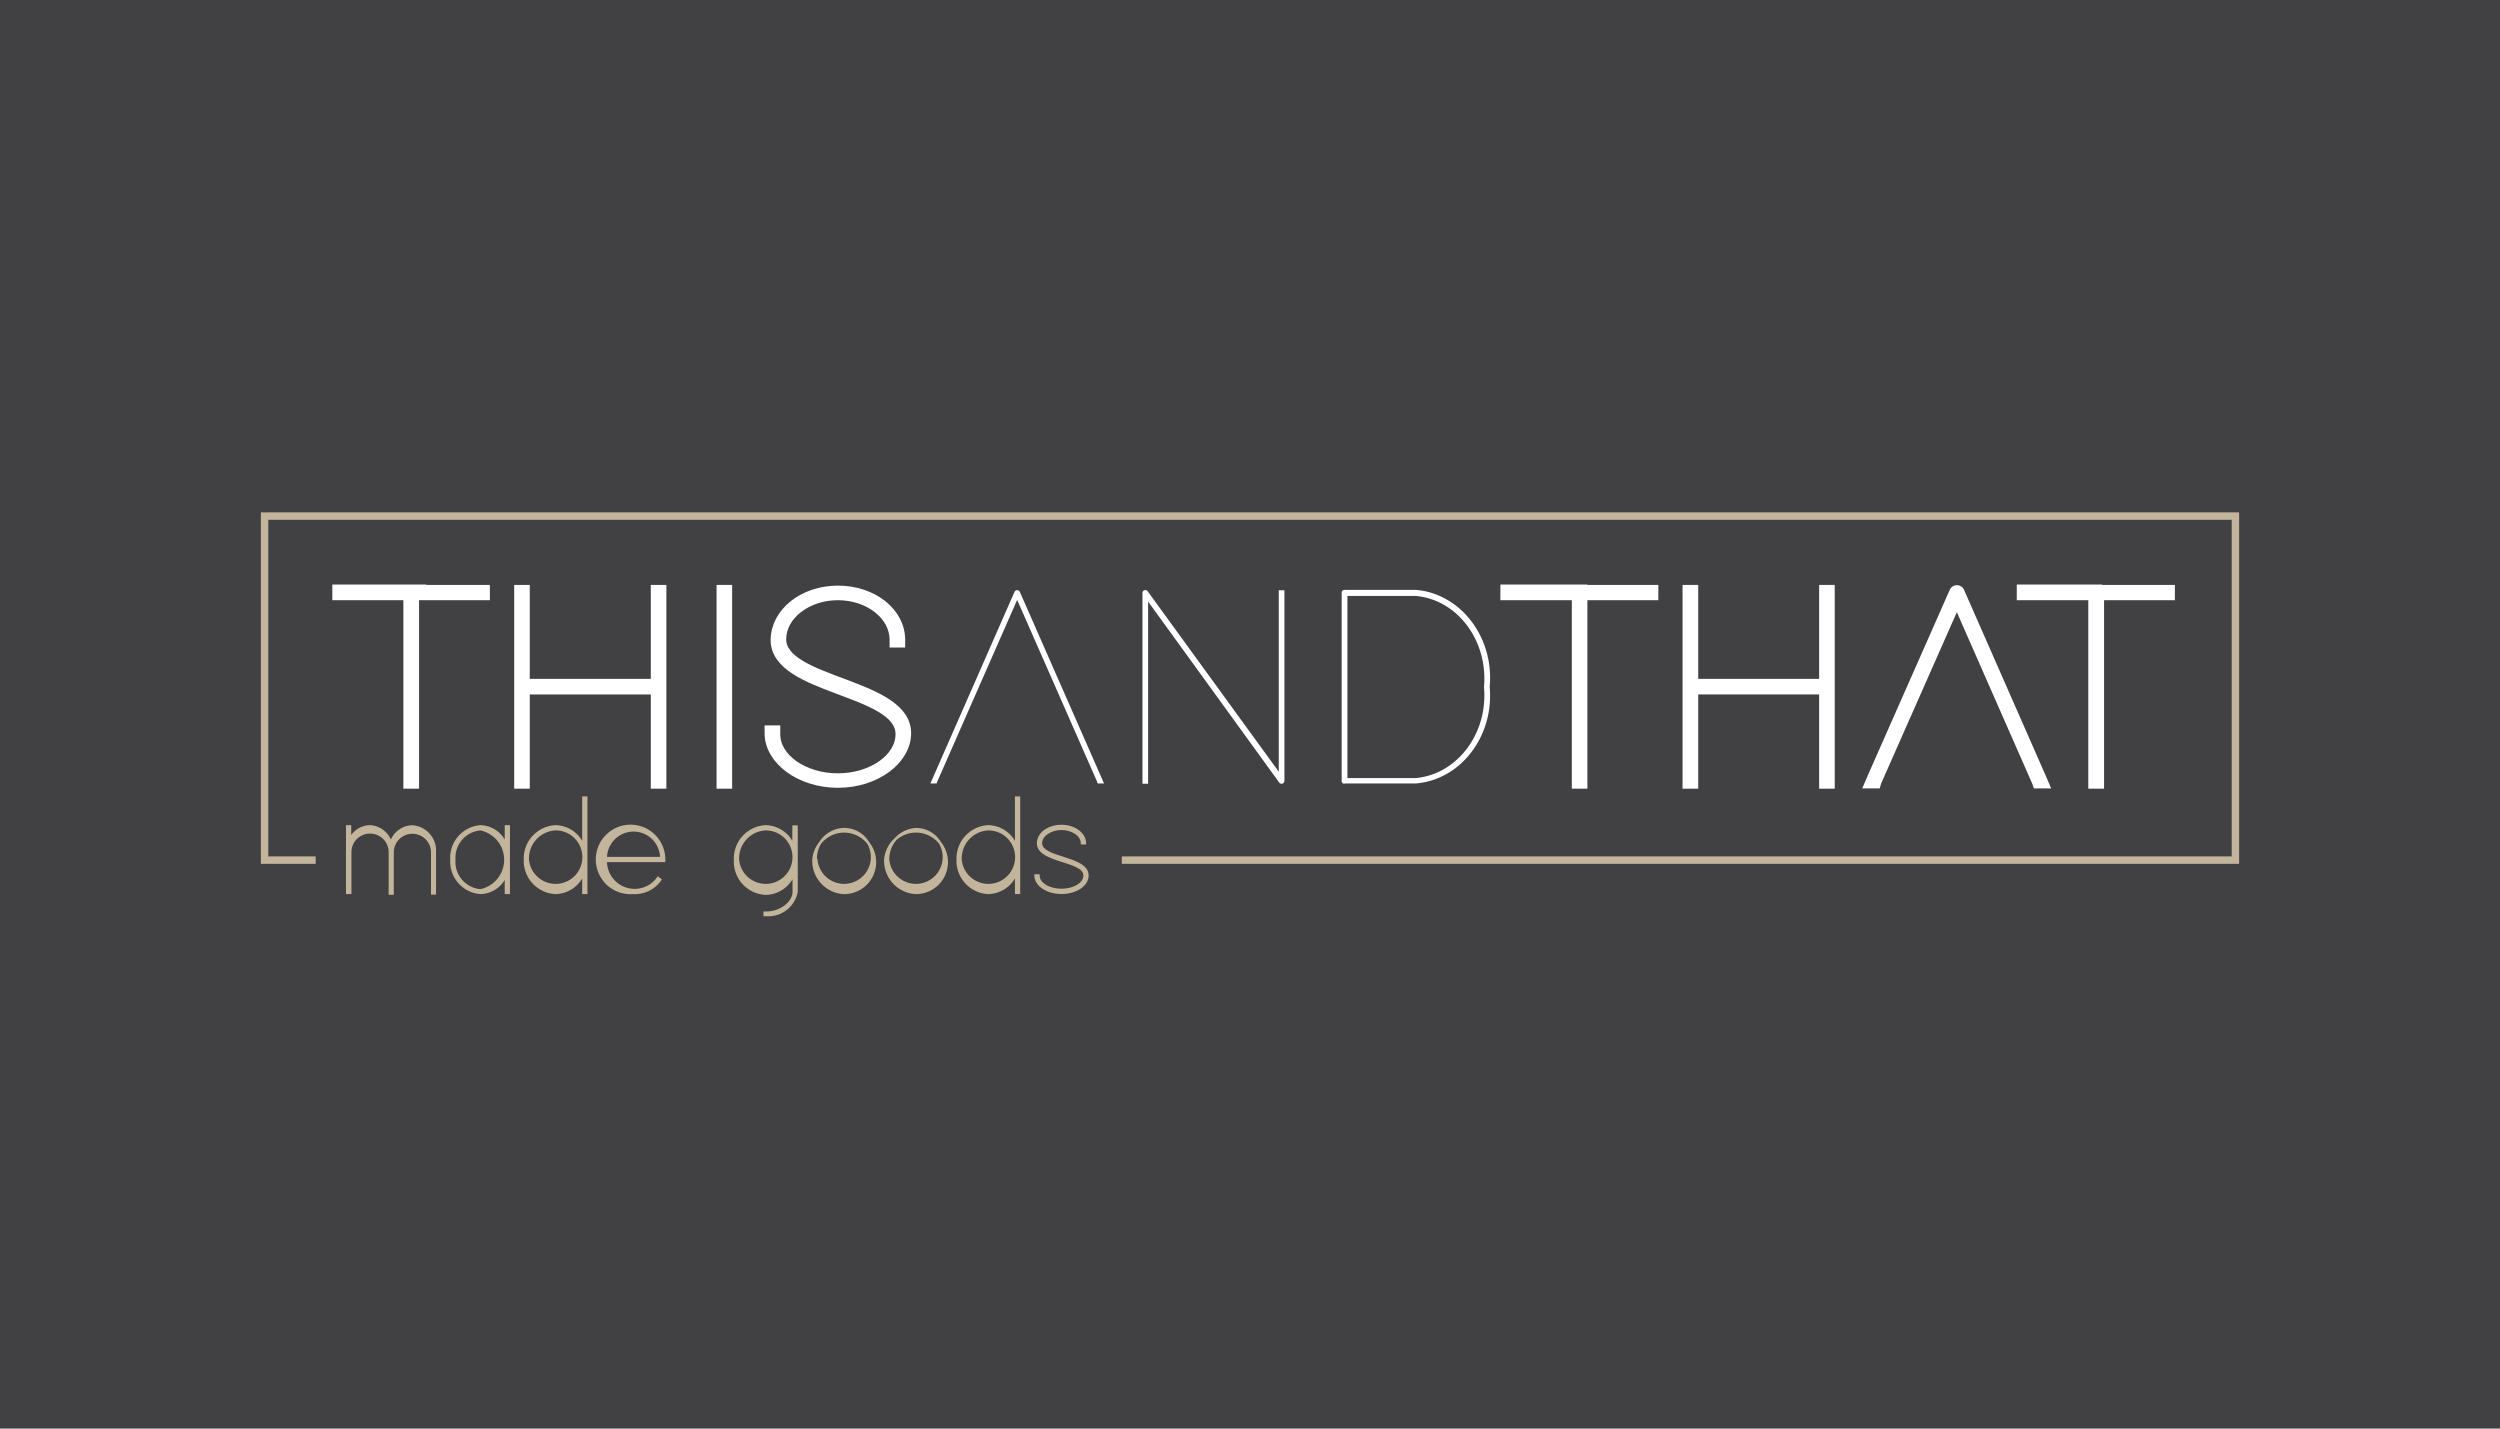 <svg xmlns="http://www.w3.org/2000/svg" viewBox="0 0 252 144"><defs><style>.cls-1{fill:#414042;}.cls-2{fill:#c2b59b;stroke-width:0.25px;}.cls-2,.cls-5{stroke:#c2b59b;}.cls-2,.cls-3,.cls-5{stroke-miterlimit:10;}.cls-3,.cls-4{fill:#fff;}.cls-3{stroke:#fff;}.cls-5{fill:none;stroke-width:0.75px;}</style></defs><title>Artboard 16</title><g id="Layer_1" data-name="Layer 1"><rect class="cls-1" width="252" height="144"/><path class="cls-2" d="M39.4,85a2.3,2.3,0,0,1,2.14-1.69,2.44,2.44,0,0,1,2.29,2.6v4.15h-.26l0-.14v-4a2,2,0,1,0-4,0v4.15h-.27V85.9a2,2,0,1,0-4,0V90H35V83.3h.28v1.34a2.24,2.24,0,0,1,2-1.34A2.3,2.3,0,0,1,39.4,85Z"/><path class="cls-2" d="M45.51,86.67a3.17,3.17,0,0,1,2.92-3.37A2.8,2.8,0,0,1,51,85.19V83.3h.28V90H51V88.14A2.8,2.8,0,0,1,48.43,90,3.16,3.16,0,0,1,45.51,86.67Zm.28,0a2.88,2.88,0,0,0,2.64,3.08,3.15,3.15,0,0,0,0-6.17A2.89,2.89,0,0,0,45.79,86.67Z"/><path class="cls-2" d="M52.92,86.67A3.24,3.24,0,0,1,56,83.3a3.08,3.08,0,0,1,2.81,2v-4.9h.28V90h-.28v-2A3.08,3.08,0,0,1,56,90,3.23,3.23,0,0,1,52.92,86.67Zm.28,0A2.82,2.82,0,1,0,56,83.58,2.95,2.95,0,0,0,53.2,86.67Z"/><path class="cls-2" d="M66.33,88.5l.22.17A3.1,3.1,0,0,1,63.86,90a3.38,3.38,0,1,1,3.08-3.36v.14H61.06a2.91,2.91,0,0,0,2.8,2.94A2.87,2.87,0,0,0,66.33,88.5Zm-5.27-2h5.6a2.8,2.8,0,1,0-5.6,0Z"/><path class="cls-2" d="M74.1,86.67a3.24,3.24,0,0,1,3.08-3.37,3.08,3.08,0,0,1,2.81,2V83.32h.3v6.57a2.9,2.9,0,0,1-3.07,2.34h-.14V92h.14c1.66,0,2.79-1.17,2.79-2.06V88.08a3.08,3.08,0,0,1-2.81,2A3.23,3.23,0,0,1,74.1,86.67Zm.28,0a2.82,2.82,0,1,0,2.8-3.09A2.95,2.95,0,0,0,74.38,86.67Z"/><path class="cls-2" d="M82,86.67A3.1,3.1,0,1,1,85,90,3.24,3.24,0,0,1,82,86.67Zm.28,0A2.82,2.82,0,1,0,85,83.58,2.95,2.95,0,0,0,82.23,86.67Z"/><path class="cls-2" d="M89.24,86.67A3.1,3.1,0,1,1,92.33,90,3.24,3.24,0,0,1,89.24,86.67Zm.28,0a2.82,2.82,0,1,0,2.81-3.09A3,3,0,0,0,89.52,86.67Z"/><path class="cls-2" d="M96.54,86.67a3.24,3.24,0,0,1,3.08-3.37,3.08,3.08,0,0,1,2.81,2v-4.9h.28V90h-.28v-2a3.08,3.08,0,0,1-2.81,2A3.23,3.23,0,0,1,96.54,86.67Zm.28,0a2.82,2.82,0,1,0,2.8-3.09A2.95,2.95,0,0,0,96.82,86.67Z"/><path class="cls-2" d="M109.36,85h-.29c0-.83-1-1.46-2.07-1.46s-2.08.63-2.08,1.46c0,1.6,4.7,1.37,4.69,3.25,0,.94-1.11,1.74-2.61,1.74s-2.61-.8-2.61-1.74h.28c0,.83,1.08,1.46,2.33,1.46s2.33-.63,2.33-1.46c0-1.6-4.67-1.34-4.69-3.25,0-.94,1-1.74,2.36-1.74S109.36,84.1,109.36,85Z"/><path class="cls-3" d="M41.74,59.46h7.14V60H41.74V79h-.58V60H34v-.58h7.78Z"/><path class="cls-3" d="M66.67,69.5V79H66.1V69.5H52.9V79h-.57V59.46h.57v9.47H66.1V59.46h.57v10Z"/><path class="cls-3" d="M72.73,59.75v-.29h.57V79h-.57V59.75Z"/><path class="cls-3" d="M90.74,64.48v.29h-.57v-.29C90.17,62,87.58,60,84.46,60s-5.71,2-5.71,4.44c0,4.42,12.62,4.42,12.59,9.47,0,2.67-3.07,5-6.88,5s-6.89-2.32-6.89-5v-.29h.58V74c0,2.47,2.87,4.45,6.31,4.45s6.31-2,6.31-4.45c0-4.5-12.57-4.45-12.59-9.47,0-2.72,2.75-5,6.28-5S90.74,61.76,90.74,64.48Z"/><path class="cls-4" d="M94.47,78.8l-.06.17h-.63l.18-.4,8.31-18.93a.3.3,0,0,1,.52,0l8.32,18.93.17.4h-.63l-.06-.17-8.06-18.33Z"/><path class="cls-4" d="M115.73,78.68V79h-.57V59.75a.29.29,0,0,1,.51-.17L128.9,77.79l0-18v-.29h.57v.29l0,18.93a.29.29,0,0,1-.51.18L115.73,60.64Z"/><path class="cls-4" d="M135.53,79a.27.27,0,0,1-.29-.29V59.75a.28.28,0,0,1,.29-.29h7.2c4.5.38,7.89,4.77,7.43,9.76.46,5-2.93,9.38-7.43,9.75h-7.2Zm.29-.57h6.88c4.19-.38,7.29-4.48,6.89-9.15v-.06c.4-4.68-2.7-8.78-6.89-9.15h-6.88Z"/><path class="cls-3" d="M159.51,59.46h7.15V60h-7.15V79h-.57V60h-7.2v-.58h7.77Z"/><path class="cls-3" d="M184.44,69.5V79h-.57V69.5H170.68V79h-.58V59.46h.58v9.47h13.19V59.46h.57v10Z"/><path class="cls-3" d="M189.15,78.8l-.05.17h-.63l.17-.4L197,59.64a.29.29,0,0,1,.51,0l8.32,18.93.17.4h-.63l-.06-.17-8.06-18.33Z"/><path class="cls-3" d="M211.59,59.46h7.14V60h-7.14V79H211V60h-7.21v-.58h7.78Z"/><polyline class="cls-5" points="113.08 86.7 225.33 86.7 225.33 52.02 26.67 52.02 26.67 86.7 31.82 86.7"/></g></svg>